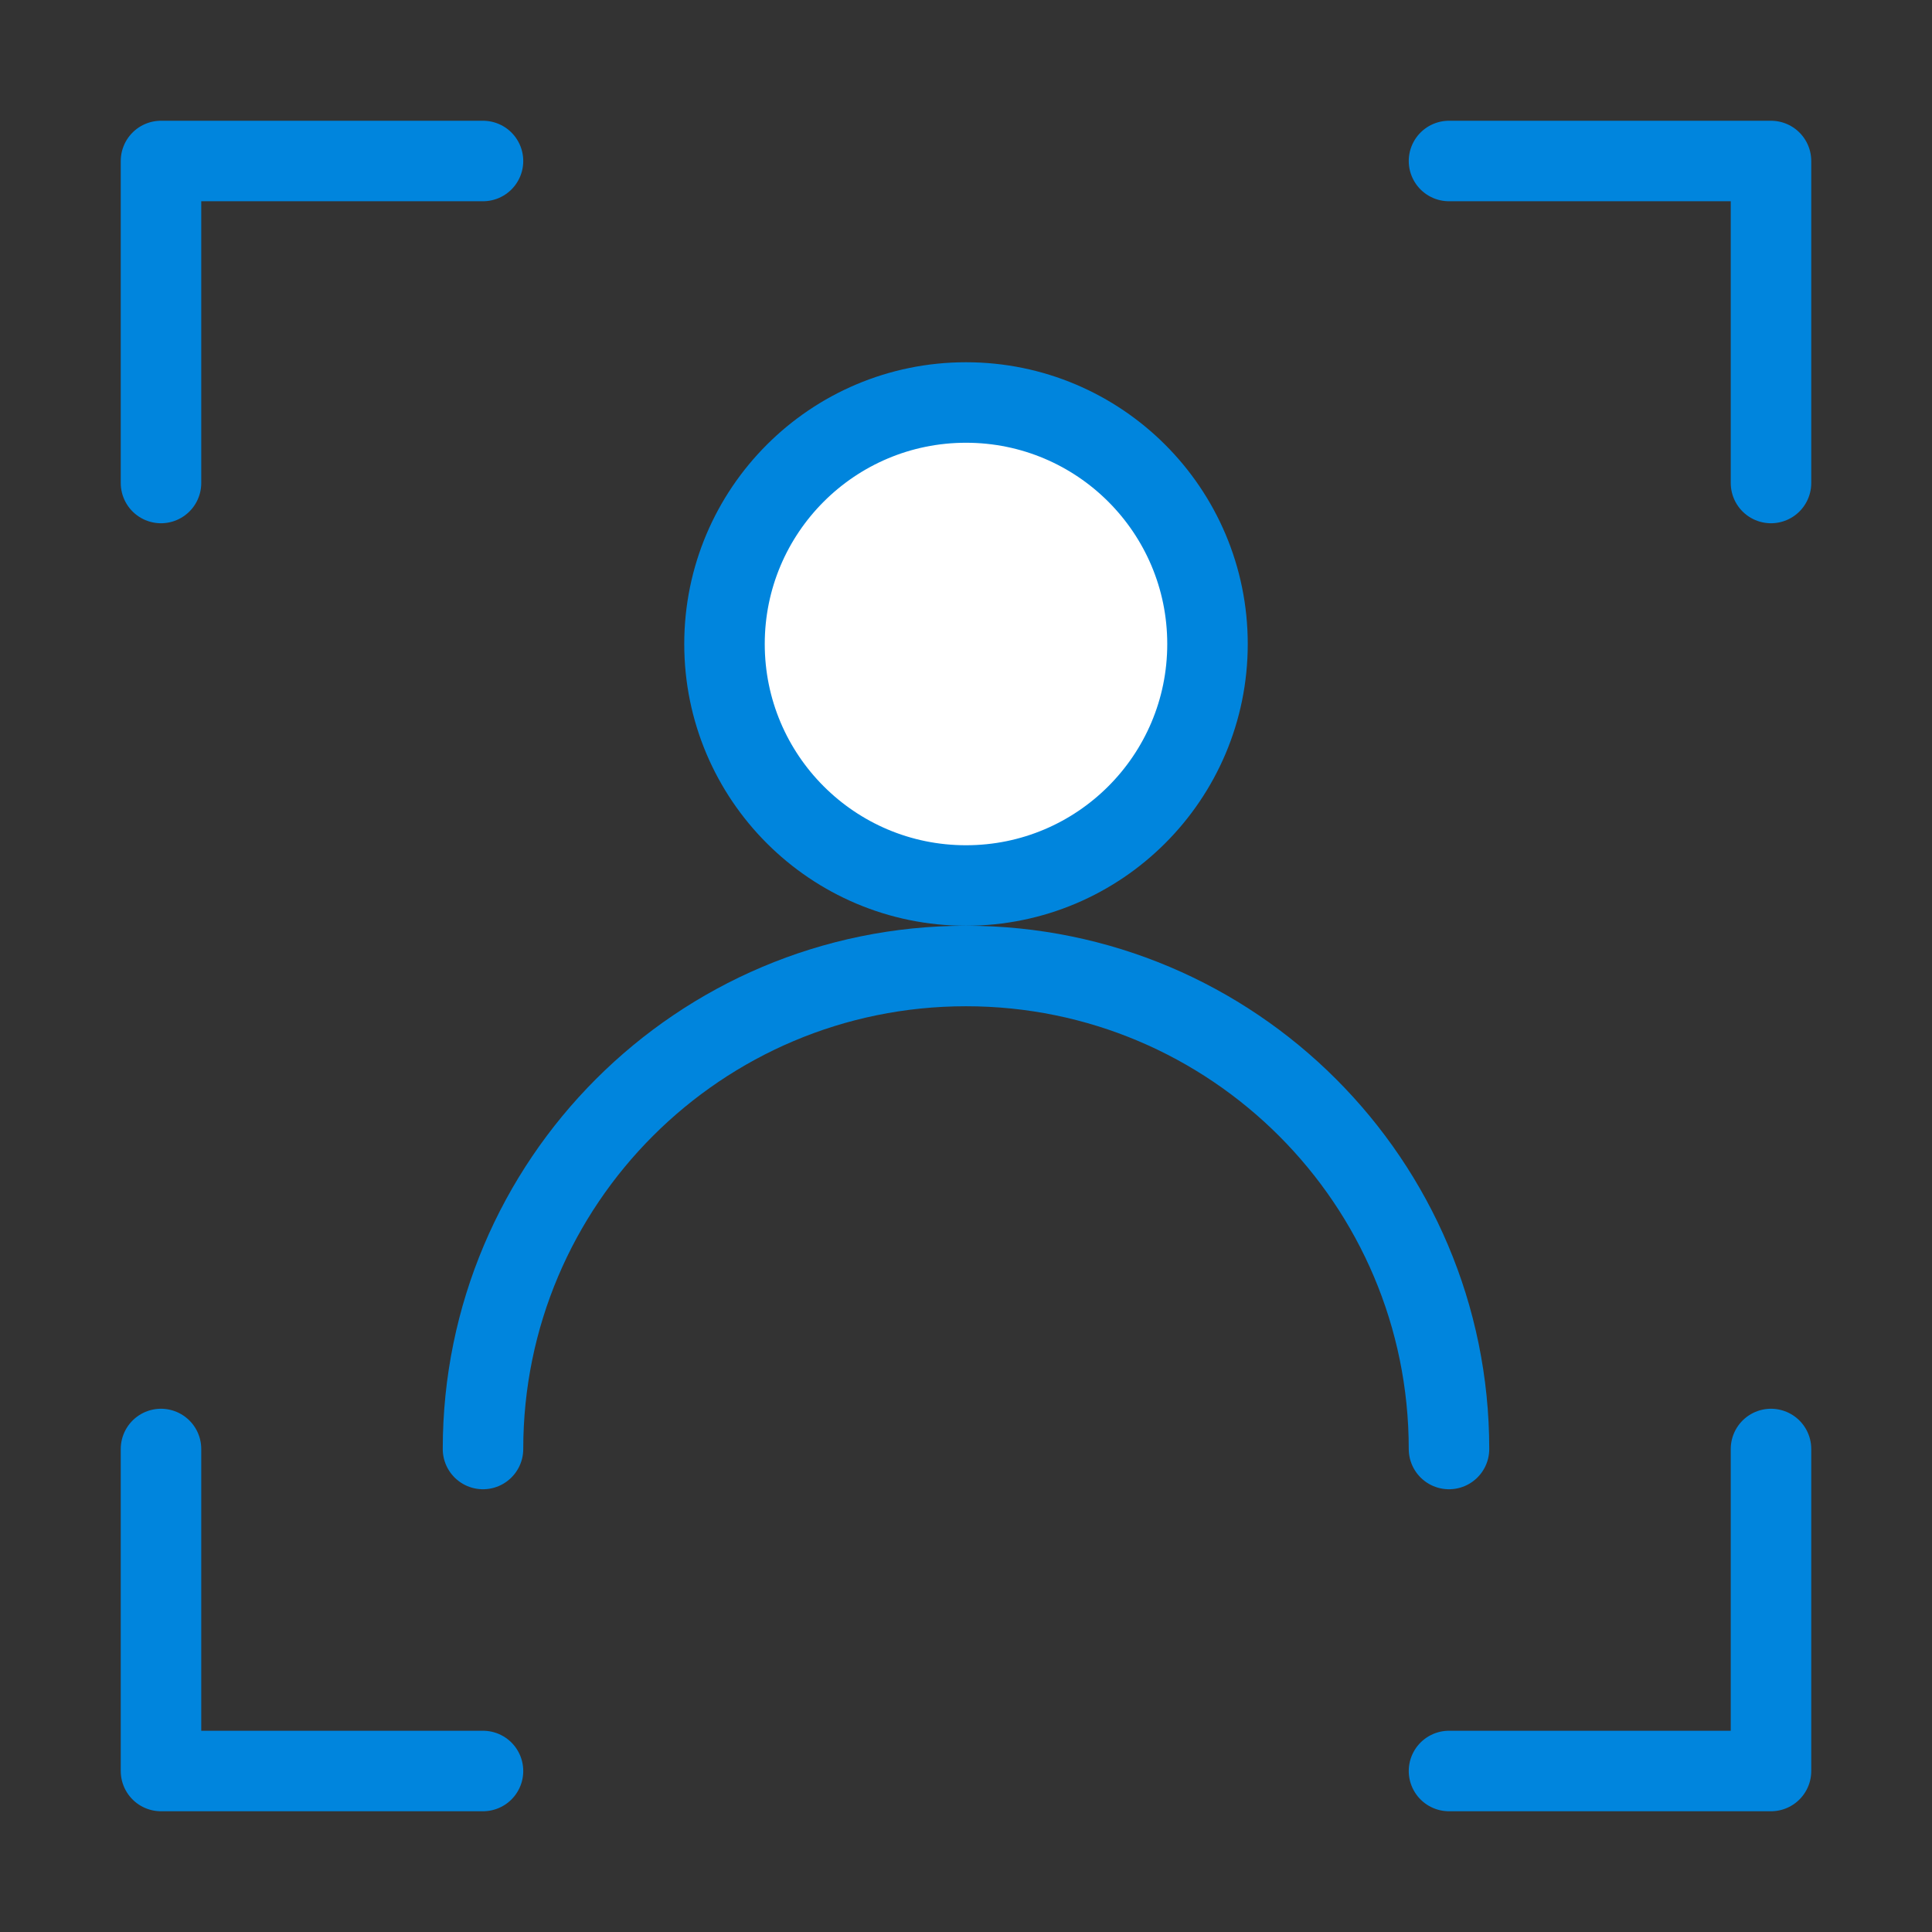 <?xml version="1.0" encoding="UTF-8"?><svg width="48" height="48" viewBox="0 0 48 48" fill="none" xmlns="http://www.w3.org/2000/svg"><rect x="0" y="0" width="48" height="48" fill="#333333" stroke="none"/><circle cx="24" cy="16" r="6" fill="#ffffff" stroke="#0085dd" stroke-width="2" stroke-linecap="round" stroke-linejoin="round"/><path d="M36 36C36 29.373 30.627 24 24 24C17.373 24 12 29.373 12 36" stroke="#0085dd" stroke-width="2" stroke-linecap="round" stroke-linejoin="round"/><path d="M36 4H44V12" stroke="#0085dd" stroke-width="2" stroke-linecap="round" stroke-linejoin="round"/><path d="M12 4H4V12" stroke="#0085dd" stroke-width="2" stroke-linecap="round" stroke-linejoin="round"/><path d="M36 44H44V36" stroke="#0085dd" stroke-width="2" stroke-linecap="round" stroke-linejoin="round"/><path d="M12 44H4V36" stroke="#0085dd" stroke-width="2" stroke-linecap="round" stroke-linejoin="round"/></svg>